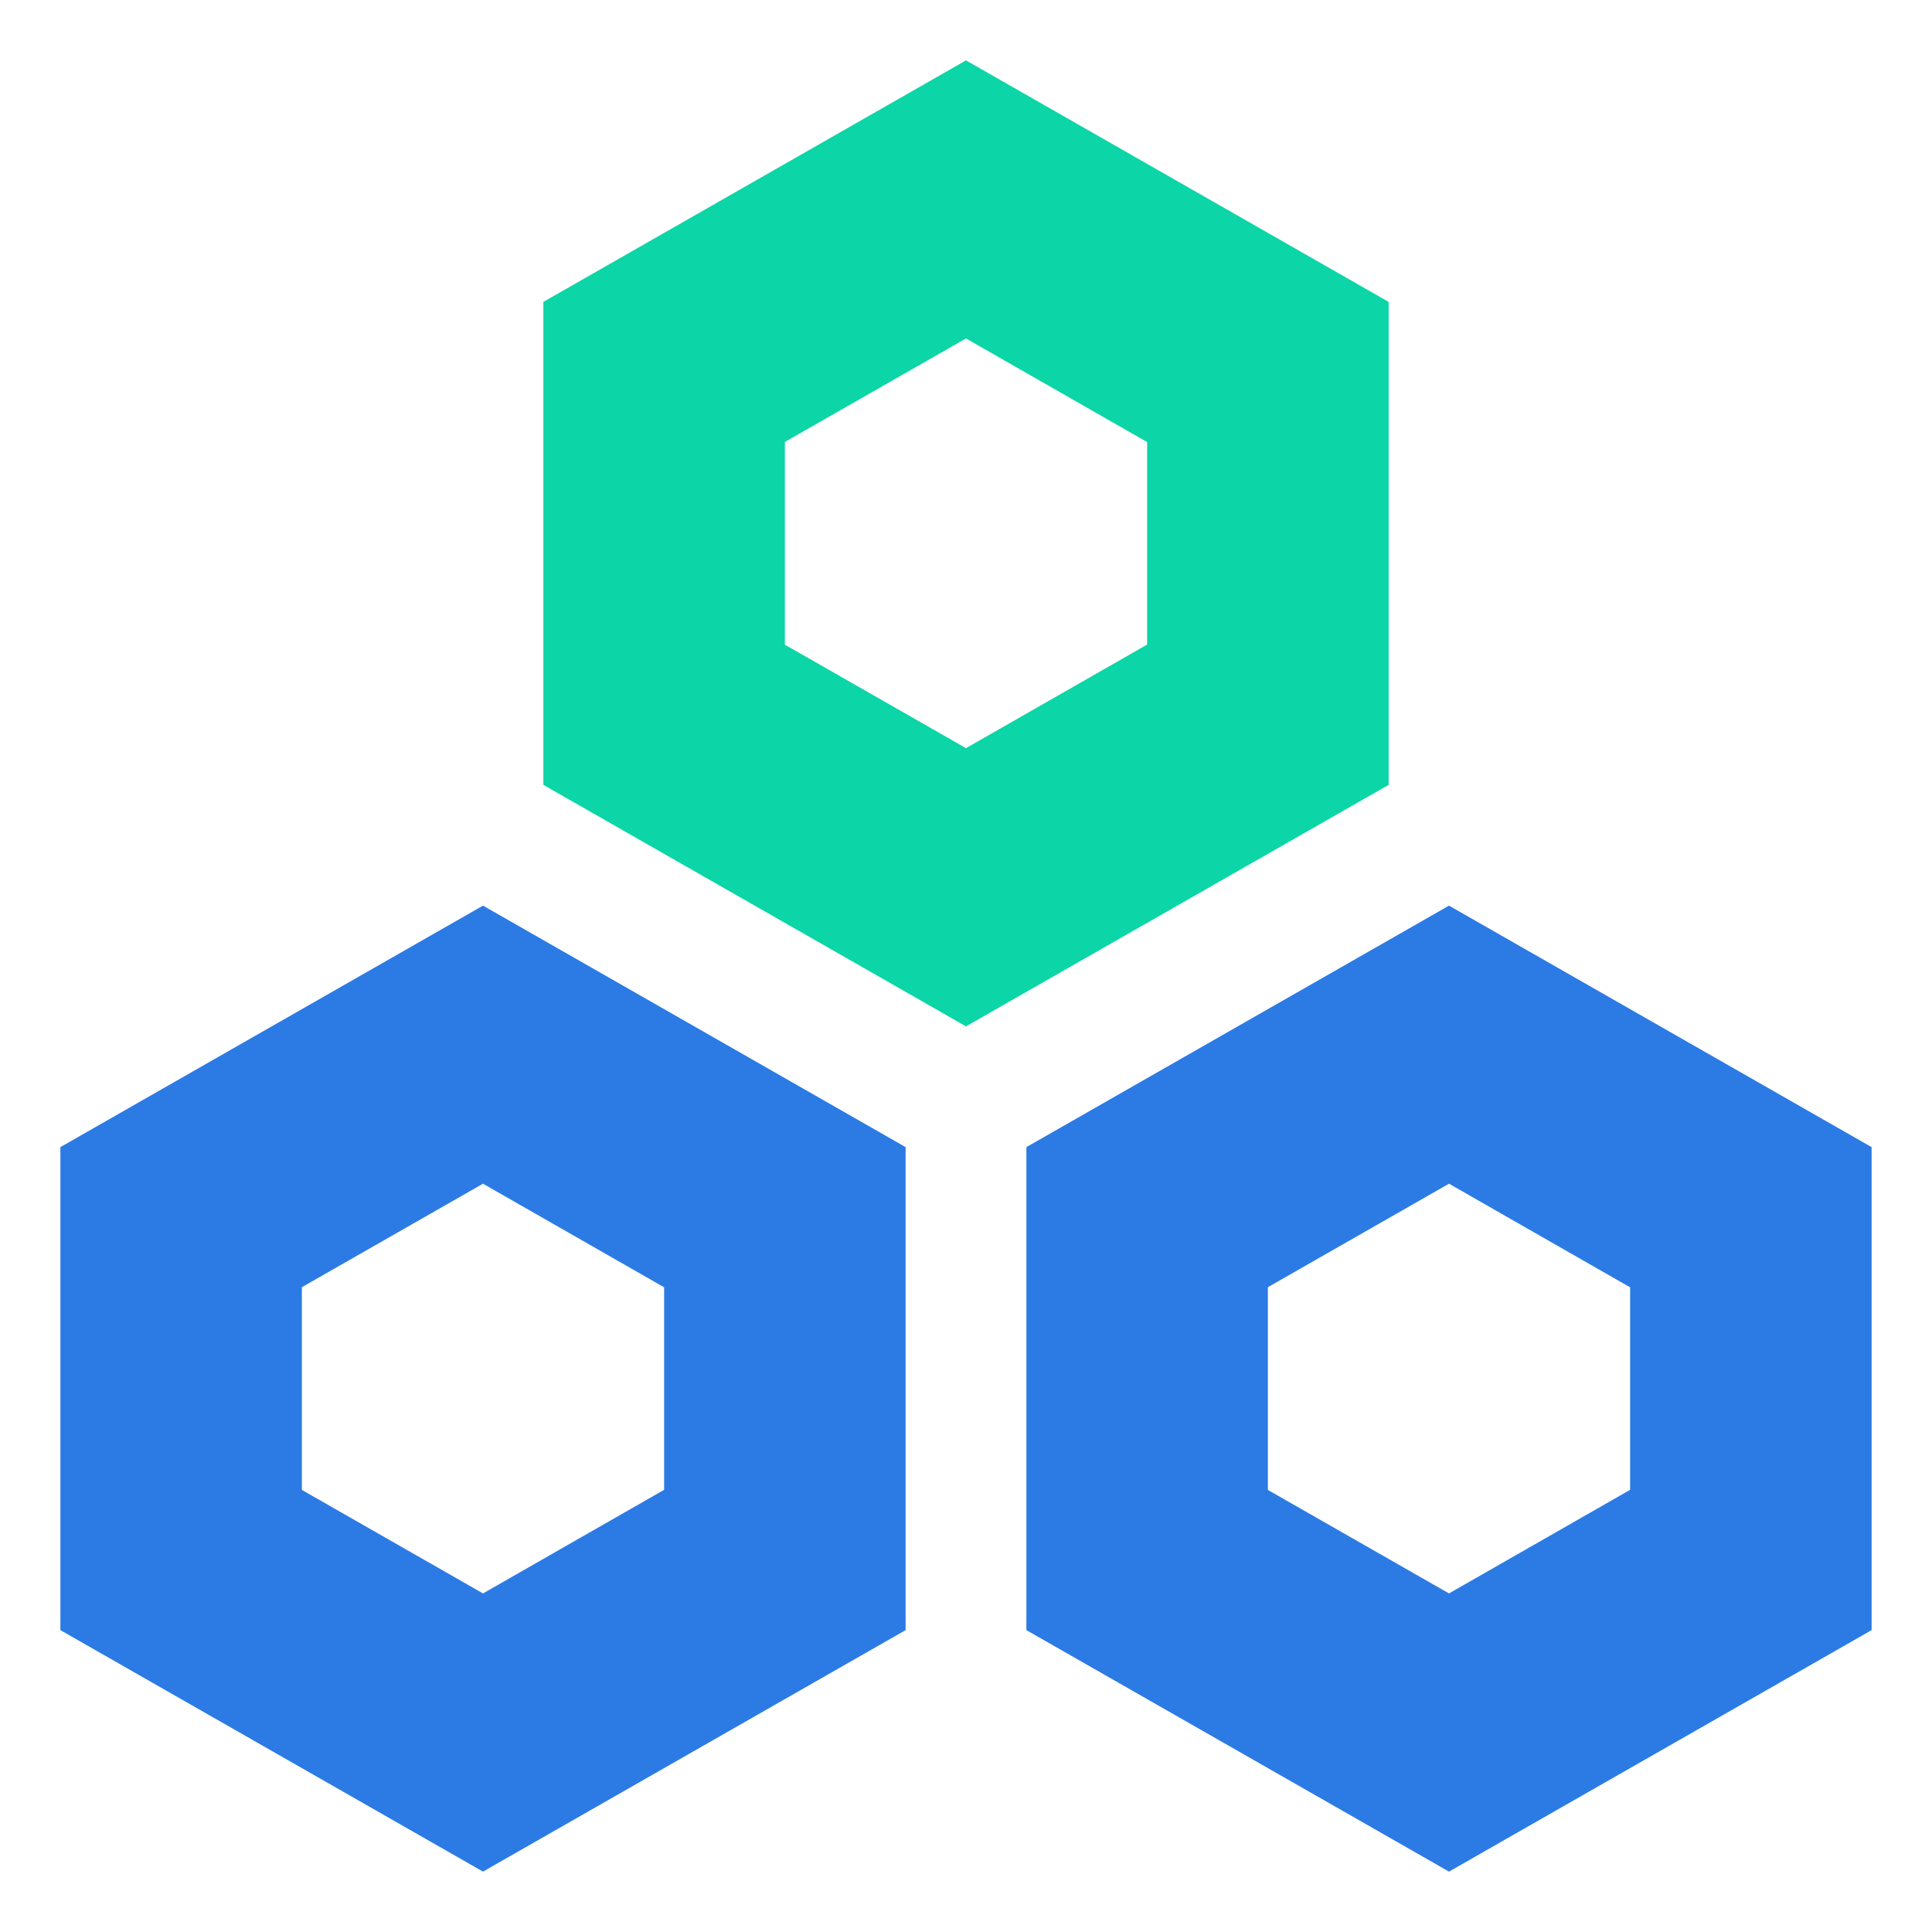 <?xml version="1.0" encoding="UTF-8"?>
<svg width="16px" height="16px" viewBox="0 0 16 16" version="1.1" xmlns="http://www.w3.org/2000/svg" xmlns:xlink="http://www.w3.org/1999/xlink">
    <title>Li-1备份 11</title>
    <g id="页面-1" stroke="none" stroke-width="1" fill="none" fill-rule="evenodd">
        <g id="导航icon" transform="translate(-215, -340)">
            <g id="摄像_monitor-(3)" transform="translate(215, 340)">
                <rect id="矩形" fill-opacity="0.31" fill="#FFFFFF" fill-rule="nonzero" opacity="0" x="0" y="0" width="16" height="16"></rect>
                <g id="gray">
                    <rect id="矩形" x="0" y="0" width="16" height="16"></rect>
                    <path d="M4,7.5 L7.5,9.5 L7.5,13.5 L4,15.5 L0.5,13.5 L0.5,9.5 L4,7.5 Z M12,7.5 L15.5,9.5 L15.5,13.5 L12,15.5 L8.5,13.5 L8.5,9.5 L12,7.5 Z M4,9.803 L2.5,10.66 L2.5,12.339 L4,13.196 L5.5,12.338 L5.5,10.661 L4,9.803 Z M12,9.803 L10.5,10.66 L10.5,12.339 L12,13.196 L13.5,12.338 L13.5,10.661 L12,9.803 Z" id="形状结合" fill="#2C7BE5" fill-rule="nonzero"></path>
                    <path d="M8,0.5 L11.5,2.5 L11.5,6.5 L8,8.5 L4.5,6.5 L4.5,2.5 L8,0.5 Z M8,2.803 L6.5,3.66 L6.5,5.339 L8,6.196 L9.5,5.338 L9.5,3.661 L8,2.803 Z" id="形状" fill="#0CD5A7" fill-rule="nonzero"></path>
                </g>
            </g>
        </g>
    </g>
</svg>